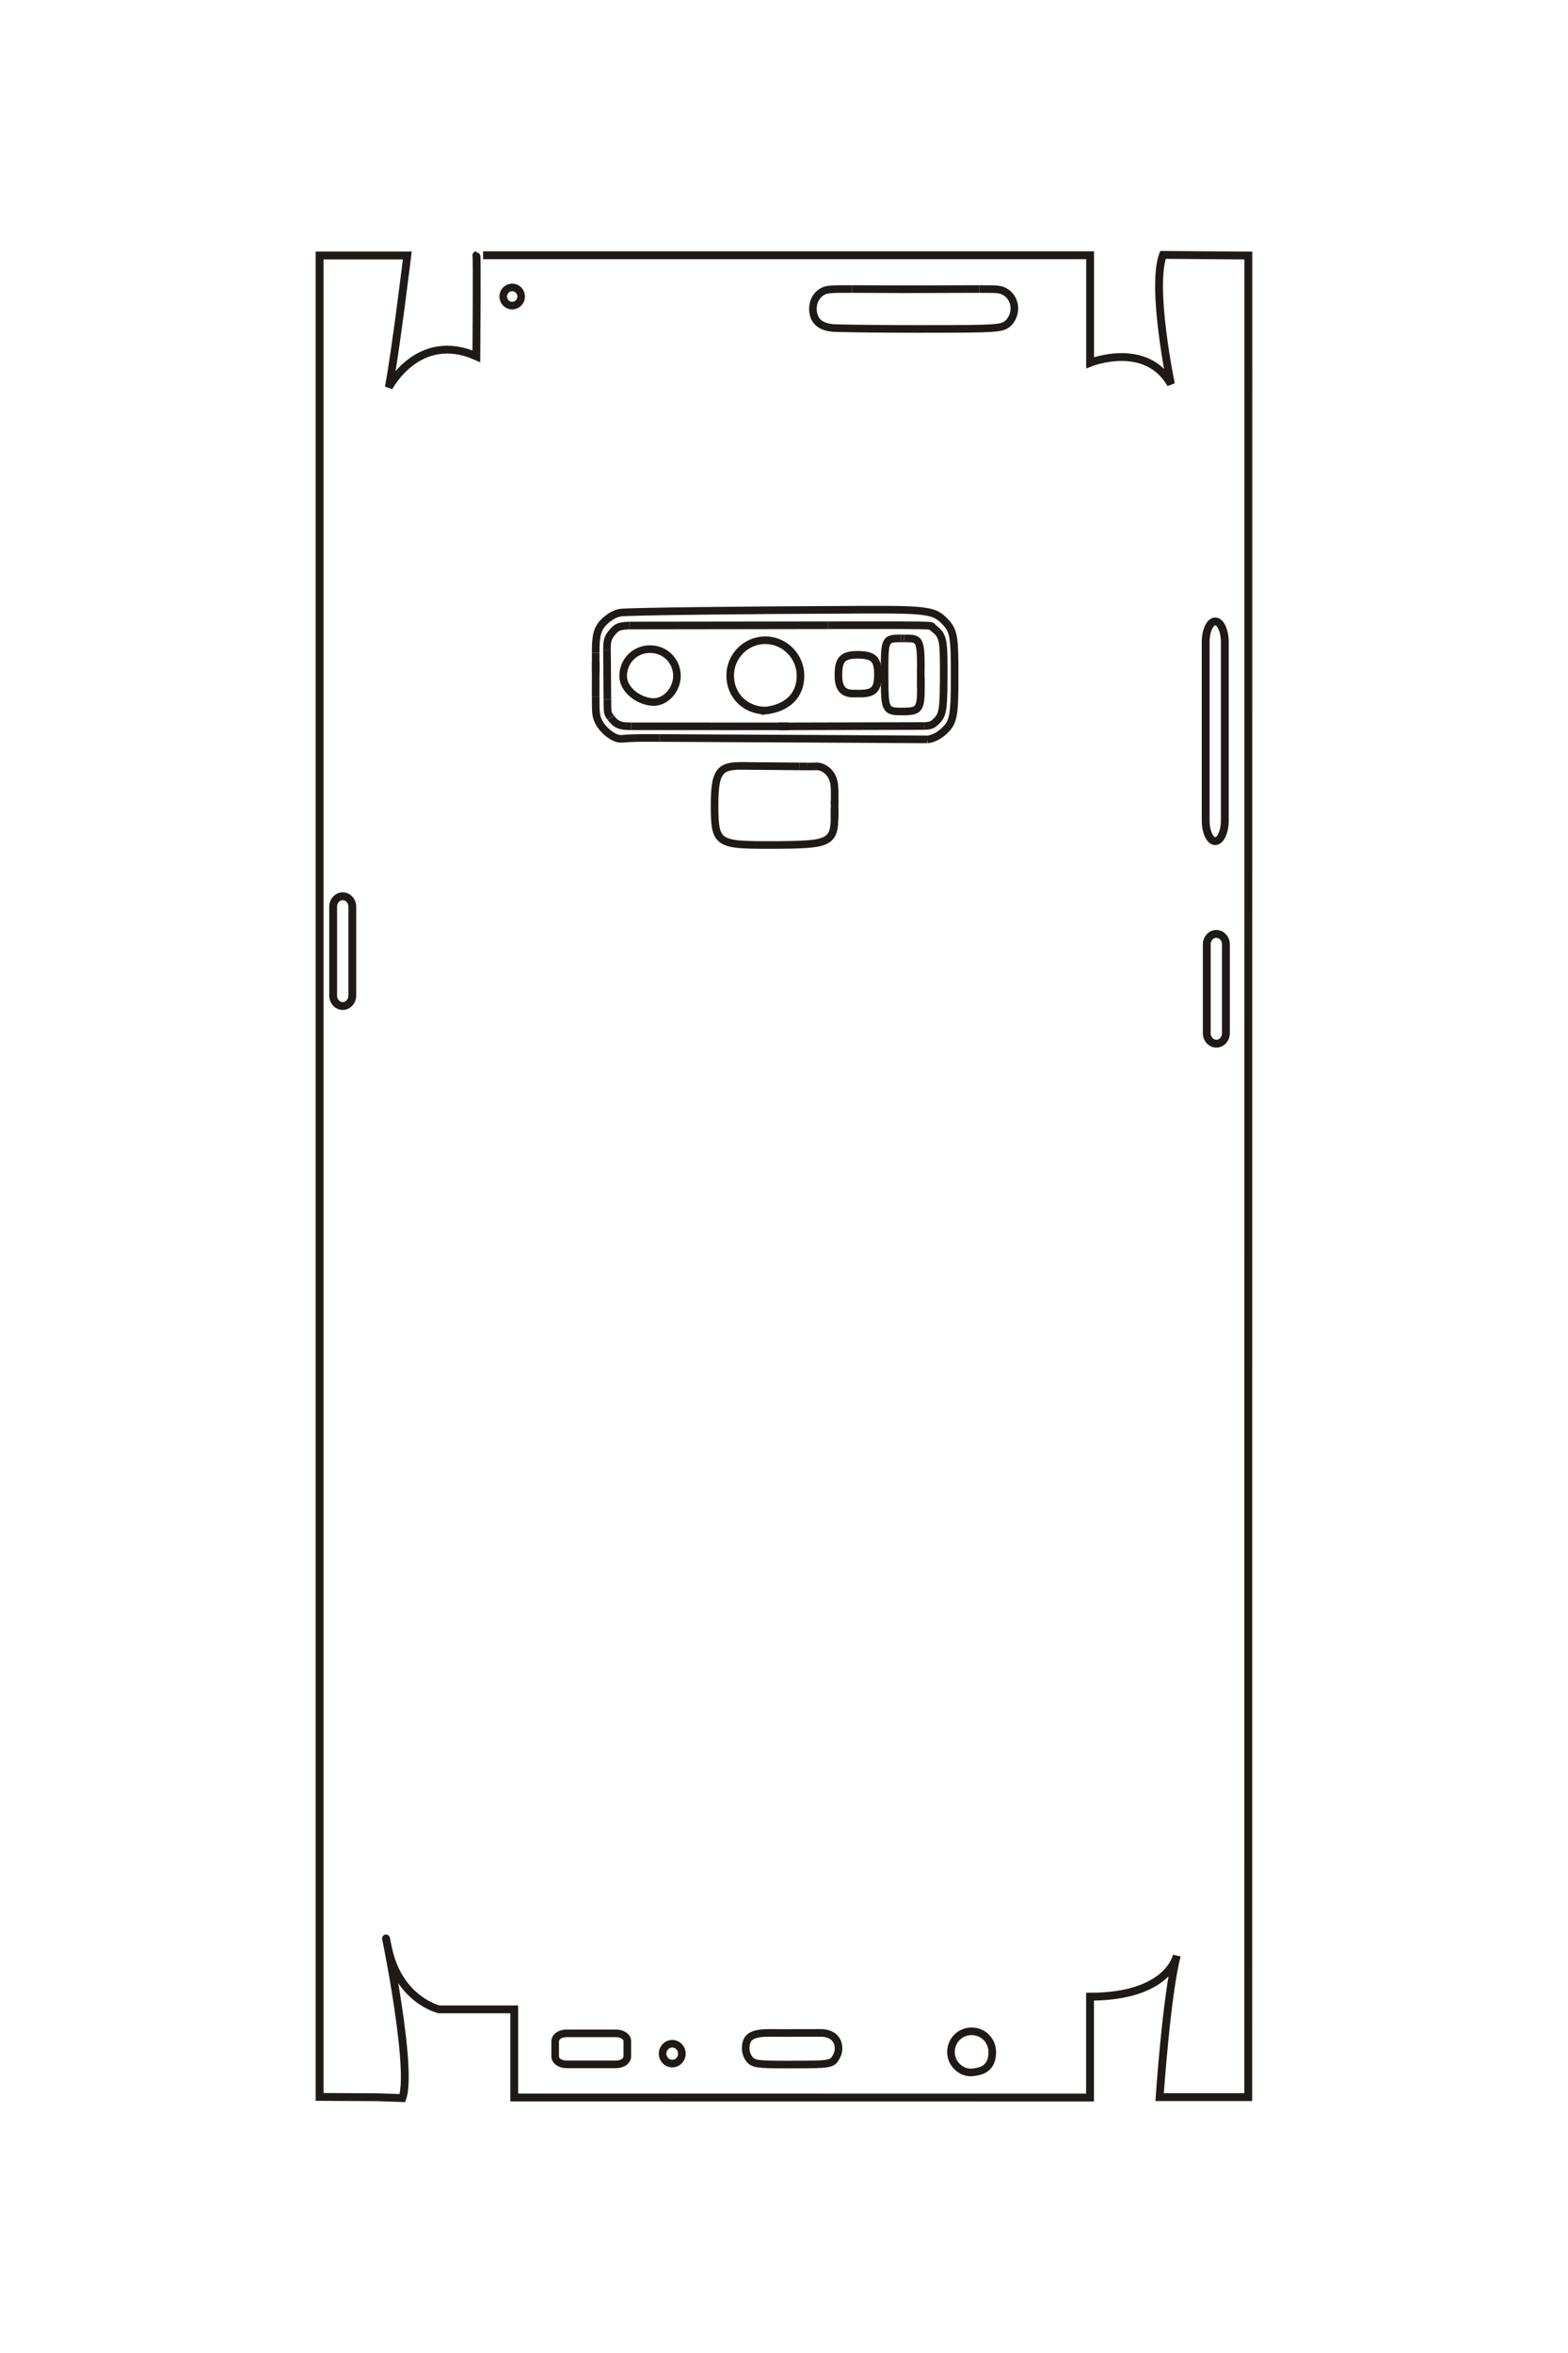 <?xml version="1.0" encoding="UTF-8"?>
<!DOCTYPE svg PUBLIC "-//W3C//DTD SVG 1.1//EN" "http://www.w3.org/Graphics/SVG/1.1/DTD/svg11.dtd">
<!-- Creator: CorelDRAW -->
<svg xmlns="http://www.w3.org/2000/svg" xml:space="preserve" width="40mm" height="60mm" style="shape-rendering:geometricPrecision; text-rendering:geometricPrecision; image-rendering:optimizeQuality; fill-rule:evenodd; clip-rule:evenodd"
viewBox="0 0 40 60"
 xmlns:xlink="http://www.w3.org/1999/xlink">
 <defs>
  <style type="text/css">
   <![CDATA[
    .str0 {stroke:#1F1A17;stroke-width:0.194}
    .str1 {stroke:#1F1A17;stroke-width:0.2}
    .fil1 {fill:none}
    .fil0 {fill:none;fill-rule:nonzero}
   ]]>
  </style>
 </defs>
 <g id="图层_x0020_1">
  <g id="_409648800">
   <path id="_412234904" class="fil0 str0" d="M14.45 51.849l1.266 0c0.158,0 0.287,0.089 0.287,0.198l0 0.395c0,0.109 -0.129,0.198 -0.287,0.198l-1.266 0c-0.158,0 -0.287,-0.089 -0.287,-0.198l0 -0.395c0,-0.109 0.129,-0.198 0.287,-0.198z"/>
   <path id="_412235048" class="fil0 str0" d="M17.149 52.114c0.136,0 0.246,0.113 0.246,0.253 0,0.14 -0.11,0.253 -0.246,0.253 -0.136,0 -0.246,-0.113 -0.246,-0.253 0,-0.14 0.11,-0.253 0.246,-0.253z"/>
   <path id="_412234472" class="fil0 str0" d="M13.066 7.329c0.126,0 0.229,0.104 0.229,0.232 0,0.128 -0.102,0.232 -0.229,0.232 -0.126,0 -0.229,-0.104 -0.229,-0.232 0,-0.128 0.102,-0.232 0.229,-0.232z"/>
   <path id="_412234808" class="fil0 str0" d="M21.29 20.599c0.001,0.054 0.001,0.101 0.001,0.144 0,0.235 -0.01,0.353 -0.038,0.448 -0.035,0.115 -0.099,0.19 -0.207,0.241 -0.195,0.092 -0.491,0.115 -1.457,0.115 -0.401,0 -0.598,-0.006 -0.758,-0.022 -0.195,-0.02 -0.321,-0.058 -0.407,-0.121 -0.086,-0.064 -0.137,-0.157 -0.164,-0.302 -0.022,-0.118 -0.031,-0.265 -0.031,-0.561 0,-0.462 0.035,-0.689 0.129,-0.826 0.092,-0.137 0.246,-0.188 0.558,-0.185 0.84,0.006 0.63,0.005 1.47,0.013"/>
   <path id="_412234976" class="fil0 str0" d="M19.526 18.121c0.566,-0.065 0.895,-0.394 0.895,-0.891 0,-0.494 -0.406,-0.905 -0.896,-0.905 -0.495,0 -0.898,0.404 -0.898,0.901 0,0.508 0.386,0.889 0.899,0.894z"/>
   <path id="_412234688" class="fil0 str0" d="M15.196 16.65c-0.002,-0.514 0.055,-0.672 0.309,-0.875 0.103,-0.083 0.219,-0.137 0.329,-0.153 0.195,-0.03 3.062,-0.064 6.173,-0.075 0.969,-0.004 1.329,0.006 1.582,0.046 0.253,0.038 0.373,0.099 0.528,0.267 0.214,0.232 0.236,0.363 0.236,1.375 0,1.052 -0.028,1.188 -0.291,1.426 -0.123,0.111 -0.271,0.18 -0.413,0.195"/>
   <line id="_412235000" class="fil0 str0" x1="23.493" y1="17.282" x2="23.493" y2= "17.474" />
   <path id="_412235072" class="fil0 str0" d="M23.493 17.474c0.001,0.183 -0.003,0.286 -0.012,0.366 -0.01,0.095 -0.029,0.157 -0.06,0.201 -0.057,0.079 -0.146,0.102 -0.405,0.102 -0.143,0 -0.204,-0.005 -0.256,-0.019 -0.065,-0.018 -0.106,-0.052 -0.134,-0.112 -0.05,-0.106 -0.06,-0.258 -0.06,-0.838 0,-0.29 0.001,-0.408 0.007,-0.511 0.007,-0.13 0.021,-0.211 0.048,-0.266 0.025,-0.055 0.063,-0.087 0.124,-0.102 0.048,-0.012 0.102,-0.016 0.238,-0.017"/>
   <path id="_409645752" class="fil0 str0" d="M24.901 52.83c0.275,-0.041 0.412,-0.208 0.412,-0.502 -0.001,-0.298 -0.232,-0.531 -0.527,-0.531 -0.296,0 -0.526,0.232 -0.526,0.531 0,0.283 0.233,0.519 0.511,0.519l0.103 -0.011 0.027 -0.006z"/>
   <path id="_409644792" class="fil0 str0" d="M19.863 51.84l1.092 -0.002c0.274,0.01 0.436,0.159 0.436,0.397 0,0.068 -0.017,0.135 -0.051,0.199 -0.039,0.072 -0.057,0.098 -0.085,0.122 -0.036,0.031 -0.086,0.049 -0.163,0.062 -0.137,0.023 -0.304,0.027 -1.032,0.027 -0.727,0 -0.838,-0.015 -0.934,-0.128 -0.066,-0.078 -0.103,-0.18 -0.103,-0.283 0,-0.295 0.157,-0.397 0.612,-0.396 0.281,0.001 0.21,0 0.491,0.003"/>
   <line id="_409645464" class="fil0 str0" x1="23.227" y1="7.376" x2="21.734" y2= "7.37" />
   <path id="_409645344" class="fil0 str0" d="M21.734 7.37c-0.574,-0.002 -0.656,0.006 -0.768,0.073 -0.141,0.085 -0.228,0.247 -0.228,0.423 0,0.325 0.195,0.49 0.586,0.501 0.547,0.014 1.32,0.021 2.085,0.021 1.23,0 1.608,-0.004 1.872,-0.021 0.264,-0.018 0.354,-0.045 0.444,-0.132 0.094,-0.091 0.152,-0.234 0.152,-0.37 0,-0.221 -0.142,-0.414 -0.347,-0.47 -0.078,-0.021 -0.161,-0.025 -0.543,-0.024"/>
   <line id="_409645056" class="fil0 str0" x1="24.987" y1="7.37" x2="22.964" y2= "7.376" />
   <path id="_409645320" class="fil0 str0" d="M21.737 17.686c-0.246,-0.015 -0.349,-0.155 -0.349,-0.473 0,-0.396 0.114,-0.516 0.481,-0.516 0.412,0 0.527,0.108 0.527,0.499 0,0.384 -0.101,0.49 -0.465,0.49l-0.218 -0.001"/>
   <line id="_409644888" class="fil0 str0" x1="22.983" y1="16.279" x2="23.062" y2= "16.279" />
   <path id="_409644768" class="fil0 str0" d="M23.062 16.279c0.153,-0.001 0.203,0.002 0.252,0.015 0.064,0.018 0.102,0.053 0.128,0.117 0.025,0.064 0.039,0.161 0.045,0.319 0.005,0.121 0.005,0.243 0.001,0.622"/>
   <line id="_409644840" class="fil0 str0" x1="23.488" y1="17.352" x2="23.487" y2= "17.546" />
   <line id="_409645416" class="fil0 str0" x1="19.853" y1="18.522" x2="23.582" y2= "18.513" />
   <path id="_409644552" class="fil0 str0" d="M23.582 18.513c0.169,-0.009 0.212,-0.028 0.322,-0.141 0.153,-0.156 0.171,-0.294 0.171,-1.329 0,-0.752 -0.026,-0.849 -0.273,-1.034 -0.009,-0.006 -0.014,-0.012 -0.019,-0.023 -0.019,-0.046 -0.019,-0.046 -2.653,-0.043"/>
   <line id="_409644600" class="fil0 str0" x1="21.13" y1="15.943" x2="16.053" y2= "15.95" />
   <path id="_409644264" class="fil0 str0" d="M16.053 15.95c-0.26,0.013 -0.316,0.035 -0.432,0.172 -0.114,0.134 -0.138,0.215 -0.137,0.44"/>
   <line id="_409644624" class="fil0 str0" x1="15.484" y1="16.562" x2="15.494" y2= "17.829" />
   <path id="_409644240" class="fil0 str0" d="M15.494 17.829c0.003,0.361 0.003,0.361 0.083,0.466"/>
   <line id="_409643976" class="fil0 str0" x1="15.576" y1="18.295" x2="15.579" y2= "18.298" />
   <path id="_409643952" class="fil0 str0" d="M15.579 18.298c0.14,0.183 0.232,0.222 0.526,0.222"/>
   <line id="_409644312" class="fil0 str0" x1="16.105" y1="18.52" x2="20.117" y2= "18.522" />
   <line id="_160153696" class="fil0 str0" x1="15.197" y1="17.15" x2="15.196" y2= "16.65" />
   <line id="_159620320" class="fil0 str0" x1="23.649" y1="18.854" x2="16.821" y2= "18.818" />
   <path id="_160137112" class="fil0 str0" d="M16.821 18.818c-0.543,-0.003 -0.692,0 -0.952,0.021 -0.015,0.001 -0.027,0.001 -0.037,0.001 -0.184,0 -0.476,-0.235 -0.573,-0.462 -0.058,-0.135 -0.064,-0.196 -0.063,-0.615"/>
   <line id="_159624832" class="fil0 str0" x1="15.195" y1="17.763" x2="15.197" y2= "16.886" />
   <line id="_409638320" class="fil0 str0" x1="21.29" y1="20.514" x2="21.29" y2= "20.422" />
   <line id="_160153744" class="fil0 str0" x1="20.387" y1="19.543" x2="20.594" y2= "19.545" />
   <path id="_412245008" class="fil0 str0" d="M20.594 19.545c0.07,0.001 0.125,0 0.222,-0.003 0.003,-0.001 0.006,-0.001 0.01,-0.001 0.18,0 0.356,0.136 0.422,0.325 0.039,0.112 0.046,0.185 0.045,0.475 -0.001,0.298 0,0.223 -0.003,0.522"/>
   <path id="_412244624" class="fil0 str0" d="M16.688 17.902c0.309,-0.012 0.581,-0.323 0.581,-0.665 0,-0.384 -0.301,-0.685 -0.686,-0.685 -0.384,0 -0.687,0.302 -0.686,0.685 0,0.372 0.429,0.665 0.791,0.665z"/>
   <path id="_159622864" class="fil1 str1" d="M8.153 53.47l0 -46.955 2.237 0c0,0 -0.29,2.394 -0.471,3.362 0,0 0.751,-1.446 2.233,-0.792 0,0 0.02,-2.576 0,-2.576 -0.02,0 15.657,0 15.657,0l0 2.74c0,0 1.42,-0.567 2.061,0.545 0,0 -0.512,-2.456 -0.203,-3.294l2.179 0.016 -0.003 46.959 -2.261 0c0,0 0.18,-2.642 0.438,-3.606 0,0 -0.204,1.045 -2.213,1.045l0 2.572 -14.689 -0.002 0 -2.246 -1.916 0c0,0 -1.024,-0.237 -1.303,-1.558 -0.279,-1.321 0.672,2.966 0.366,3.82l-0.642 -0.022 -1.469 -0.008z"/>
   <path id="_412245464" class="fil1 str1" d="M8.743 22.854l0 0c0.134,0 0.244,0.118 0.244,0.263l0 2.273c0,0.145 -0.11,0.263 -0.244,0.263l0 0c-0.134,0 -0.244,-0.118 -0.244,-0.263l0 -2.273c0,-0.145 0.11,-0.263 0.244,-0.263z"/>
   <path id="_412244528" class="fil1 str1" d="M31.029 23.814l-0 0c0.134,0 0.244,0.118 0.244,0.263l0 2.273c0,0.145 -0.11,0.263 -0.244,0.263l0 0c-0.134,0 -0.244,-0.118 -0.244,-0.263l0 -2.273c0,-0.145 0.11,-0.263 0.244,-0.263z"/>
   <path id="_412245200" class="fil1 str1" d="M31.001 15.846l0 0c0.134,0 0.244,0.237 0.244,0.526l0 4.551c0,0.289 -0.11,0.526 -0.244,0.526l0 0c-0.134,0 -0.244,-0.237 -0.244,-0.526l0 -4.551c0,-0.289 0.11,-0.526 0.244,-0.526z"/>
  </g>
 </g>
</svg>
